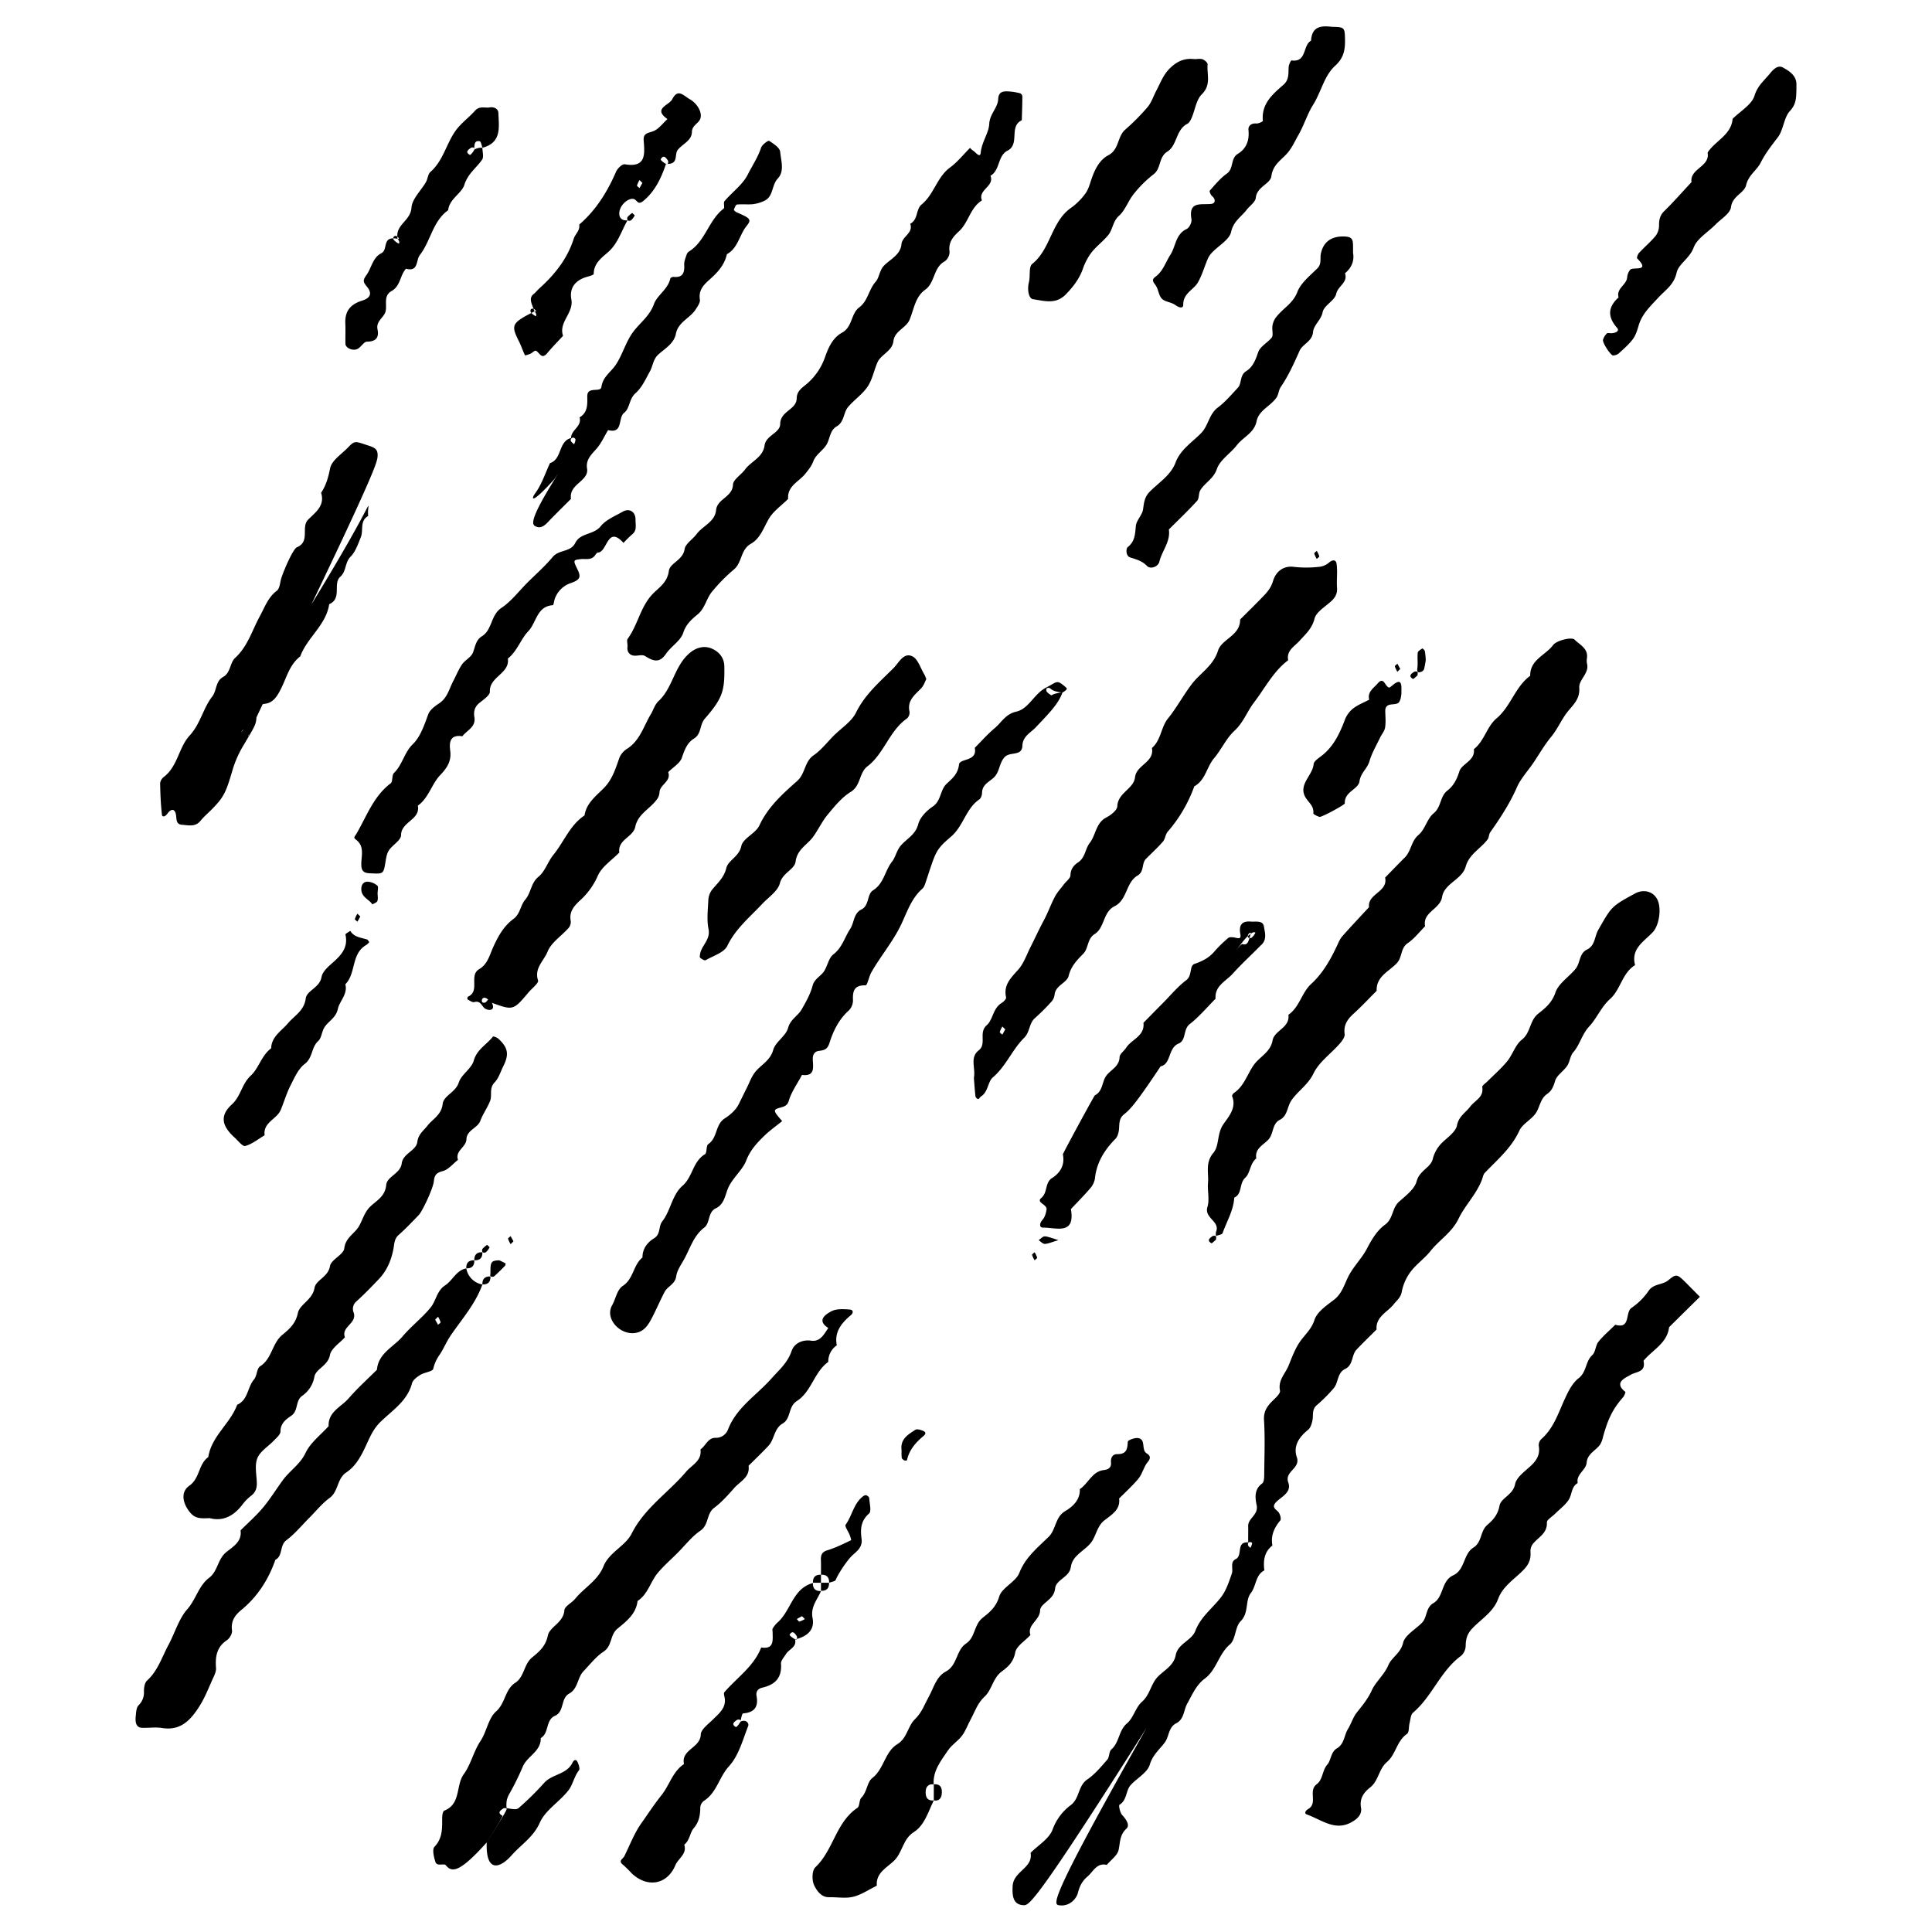 <svg id="Layer_1" data-name="Layer 1" xmlns="http://www.w3.org/2000/svg" viewBox="0 0 1200 1200"><title>BB_Artboard 33</title><path d="M712.83,1072.16c-70.41,111.21-73.75,111.32-77.08,111.19-6.5-.25-7.14-5.75-6.77-11.94.56-9.33,12.78-11.05,11.14-20.6,4.72-4.71,11.45-8.66,13.63-14.35A32.78,32.78,0,0,1,665,1121.24c5.68-4.19,4.45-12,10.34-16,4.74-3.23,8.58-7.89,12.41-12.29,1.41-1.62,1-5,2.51-6.33,5.07-4.35,4.43-11.73,9.76-16.22,4-3.37,5.3-9.92,9.26-13.38,5.16-4.49,5.51-11.4,10.27-16,4-3.85,9.49-6.63,10.71-13,1.36-7.15,9.91-9.06,12.16-15,3.37-8.85,10.65-14,16-21,3.21-4.15,4.92-9.59,6.7-14.66,1-2.9-1.28-7.15,2.38-8.94,4.61-2.24,0-10.91,7.76-10.43v-2.51c0-2.5.07-5,0-7.5-.18-5,6.49-7,5.28-13-.9-4.47-1.75-9.82,3.42-13.58,1.37-1,1.25-4.47,1.28-6.82.12-10.84.53-21.71-.14-32.52-.37-5.85,2.37-9.14,6-12.64,1.68-1.61,4.26-4.11,3.93-5.69-1.36-6.45,3.27-10.46,5.31-15.47s3.91-10.21,6.89-14.62c3.07-4.56,7.29-7.82,9.2-13.8,1.59-4.94,7.37-8.91,12-12.41,4.87-3.7,6.37-9,8.76-14,3.12-6.5,8.64-11.74,11.75-17.72s6.34-11.42,11.39-15.08,4.22-10.27,8.59-14.18,9.71-7.89,11-12.81c1.74-6.53,8.47-8.37,9.91-13.44a21.54,21.54,0,0,1,5.66-10.24c3.49-3.45,8.66-6.83,9.48-11,1.14-5.76,5.45-7.91,8.26-11.69s8.48-5.67,7.42-12c-.16-1,2-2.41,3.2-3.58,4.11-4.14,8.6-8,12.27-12.48,3.44-4.22,5.1-10.29,9.17-13.48,5.55-4.37,4.65-11.82,10.19-16.17,4.16-3.27,8.5-6.72,10.59-13,1.89-5.69,8.41-9.75,12.55-14.8,3-3.6,2.11-9.58,7.14-12s4.62-8.12,6.94-12.17c8.26-14.44,8-14.56,22.83-22.62,5.34-2.9,11.3-1.32,13.85,3.68,2.73,5.34,1.25,16-2.8,20.33-5.47,5.85-13.73,10.21-11,20.48-8.06,4.9-8.92,15.13-15.57,21.06-5.46,4.87-8.23,12-12.86,16.95s-5.8,11.35-10,16.18c-1.91,2.21-2.07,5.87-3.76,8.37-2.25,3.35-6.5,5.85-7.5,9.38s-2.21,6.21-4.84,8c-4.45,3-4.56,8.27-7.18,12.06-2.8,4.05-8.24,6.58-10.19,10.85-4.93,10.76-13.65,18-21.44,26.17-1,1-1.23,2.8-1.78,4.24C917.08,741.7,910,748.6,906,756.83c-4.21,8.8-12,13.25-17.49,20.21-3.59,4.55-8.64,8-12.12,12.59a29.92,29.92,0,0,0-5.69,12.53c-.64,3.83-3.11,5.51-5.08,8-3.92,4.94-11.2,7.61-10.62,15.62-4.13,4.12-8.33,8.18-12.36,12.4-3.29,3.44-2,9.61-7.1,12.07s-4.13,8.46-7.15,12a97.42,97.42,0,0,1-10.6,10.61c-3,2.62-2,5.9-2.55,9-.38,2.22-1.2,5-2.8,6.25-5.59,4.53-9.36,10-6.94,17.09,2.35,7-7.8,8.62-5.33,15.56,2.16,6.05-3.83,8.65-7.19,11.85-4.09,3.9.24,4.94,1.53,7.24.73,1.29,1.35,3.74.67,4.55-3.81,4.59-6,9.5-4.87,15.55-5.13,4-5.74,9.52-5,15.44-5.64,2.92-4.93,9.66-8.42,14.14-3.64,4.68-1,12.14-6.32,17.46-3.52,3.49-3,11.27-6.64,14.38-7.07,6-8.29,15.84-15.64,21.26-5.36,4-7.71,9.9-10.86,15.48-2.28,4.05-1.86,9.71-6.83,12.23s-4.37,8.31-7.17,12c-3.34,4.41-7.47,7.66-9.29,13.76-1.48,4.92-7.85,8.29-11.81,12.58-3.19,3.47-2.19,9.39-7,12.31-.59.36.3,4.88,1.69,6.37,2.47,2.64,4.93,6.32,2.63,8.43-4.3,4-3.82,8.48-4.86,13.23-.77,3.47-4.78,6.22-7.34,9.3-6.32-1.47-8.41,4.21-12,7.24-3.1,2.63-4.82,5.71-5.94,10.12-.9,3.55-5,8.49-11.31,7.76-4.12-.48-8.33-.09,54.57-111.3C779.12,960,778.44,958.88,777.49,958.11a2.15,2.15,0,0,0-2.1,0,2.12,2.12,0,0,0,0,2.1,10,10,0,0,0,3,2.27C778.5,962.6,779.32,961.54,712.83,1072.16Z"/><path d="M985.61,411.77c1.95,6.28-5.05,10.2-4.7,15.38.48,6.91-3.47,10.27-7.13,14.79-3.91,4.84-6.21,10.77-10.39,15.8-3.89,4.69-7.16,10.33-10.63,15.55s-8.17,10.21-10.52,15.57c-4.47,10.2-10.36,19.21-16.67,28.14-.85,1.2-.68,3.15-1.55,4.32-4.31,5.81-11.46,9.1-13.64,16.91-2.28,8.16-13.29,10.38-14.66,18.87-1.26,7.78-12.23,9.24-10.57,18.21-3.54,3.54-6.66,7.7-10.73,10.45-4.62,3.13-3.33,8.7-6.77,12.42-4.79,5.17-12.95,8.21-12.58,17.22-4.71,4.72-9.27,9.61-14.2,14.1-3.89,3.52-6.47,7.09-5.69,12.81.25,1.86-1.67,4.35-3.16,6.05-5.42,6.17-12.79,11.3-16.18,18.38s-9.7,10.87-13.77,16.8c-2.63,3.84-2.25,9.52-7.15,12s-3.74,8.55-7,12.16-8.67,5.6-7.61,11.82c-4,3.13-3.69,9.1-6.86,12-3.94,3.62-1.69,10-6.83,12.35-.47,8-4.68,14.74-7.22,22-.34,1-2.7,1.23-4.12,1.82a6.84,6.84,0,0,1,0-2.48c2.83-6.66-7.47-8.52-5.32-15.54,1.41-4.58-.07-10,.35-14.93.54-6.25-1.88-12.53,3.39-18.74,3.67-4.34,2.12-11.68,6-17.49,3.12-4.6,8.58-10.28,5.58-17.64-.18-.44.54-1.56,1.12-2,6.36-4.23,8.25-11.62,12.37-17.42,3.68-5.19,10.31-7.83,11.65-15.24,1.14-6.28,10.91-7.83,9.83-15.9,6.91-4.78,8.29-13.79,14.06-19.08,7.32-6.72,11.88-14.85,16-23.52,1-2.09,1.86-4.39,3.35-6.09,5.43-6.16,11.09-12.12,16.66-18.15-1-8.49,11.94-9.38,10-18.37,4.06-4.16,8.08-8.36,12.2-12.46s3.86-10.14,8.62-14.12c4-3.35,5.24-10,9.28-13.32,4.89-3.94,3.89-10.57,8.59-14.17,3.89-3,5.87-7,7.44-11.93s9.89-6.48,9-13.78c6.51-5.07,8.11-14.13,14-19.05,9-7.56,11.59-19.66,21-26.53-.21-10,9.5-12.73,14.23-19.1,2.06-2.78,11.47-5.21,13.34-3.34,3.28,3.3,8.73,5.54,7.6,11.8A14.32,14.32,0,0,0,985.61,411.77Z"/><path d="M302.25,1144.43c-17.43,19.47-21.76,18.42-25.38,14.07-1.1-1.33-5.45,1-6.42-2s-2.11-7.83-.61-9.4c5.23-5.45,4.75-11.72,4.81-18.18,0-1.49.43-4,1.32-4.31,10.48-4.13,7-15.63,12.11-22.68,4.5-6.17,6-14.06,10.45-20.7,3.72-5.59,4.79-14,9.56-18.19,5.92-5.19,5.43-13.65,12-17.87,5.62-3.63,5.15-11.4,10.48-15.76,4.14-3.38,8.33-6.8,9.68-13.47,1.14-5.59,9.76-8,10.28-15.76.16-2.5,4.59-4.56,6.69-7.13,5.65-6.92,14.06-11.31,17.62-20.19,3.5-8.72,13.53-12.5,17.48-20.3,8.06-16,22.85-25.46,33.87-38.48,3.54-4.19,9.86-6.69,8.87-13.82,3.3-2.24,4.67-7.36,9.47-7.2a8,8,0,0,0,7.68-5.26c5.34-13.67,17.67-21.14,26.79-31.41,4.77-5.37,10.2-9.86,12.69-17.3,1.43-4.27,6.16-7.24,12.14-6.36,5.61.82,8-4,10.62-7.89-7.4-4.77-1.65-8.42,1.8-10.32,3.16-1.73,7.72-1.44,11.6-1.13,2.19.18,2.28,2.08.75,3.37-5.81,4.92-10.52,10.39-8.85,18.84a12.22,12.22,0,0,0-5.3,10.3c-8.82,6.3-10.4,18.52-19.53,24.32-5.44,3.46-3.54,10.91-8.78,13.94-5.44,3.15-5.06,9.83-8.84,13.86-4,4.26-8.23,8.28-12.35,12.41,1,7.13-5.28,9.68-8.9,13.79-3.86,4.37-7.8,8.84-12.43,12.29-4.94,3.68-3.23,10.55-8.58,14.21s-9.58,9.21-14.3,13.93c-4.12,4.12-8.6,8-12.29,12.45-4.5,5.48-6.05,13.14-12.46,17.31-.89,8.09-7,12.69-12.51,17.22-4.7,3.87-3.14,10.66-8.57,14.21-4.77,3.13-8.46,8-12.49,12.19-3.84,4-3.33,10.8-8.84,13.85s-2.86,11.16-8.86,13.82-3.51,10.75-8.84,13.85c.19,8.41-8.52,11.22-11.22,17.86a164,164,0,0,1-8.19,16.61,14.61,14.61,0,0,0-1.72,4.28c-.3,1.61-.27,4.73,0,4.77,2.45.35,5.87,1.26,7.32,0a179.35,179.35,0,0,0,16-15.78c4.95-5.43,13.85-5.09,17.44-12.32,1.16-2.34,2.51-2.39,3.47,0,.57,1.44,1.32,3.73.65,4.57-3,3.76-3.77,8.8-6.44,12.31-5.45,7.18-14.45,12.38-17.88,20.2-4,9.07-11.61,13.6-17.42,20.2-7.33,8.33-16.25,11.12-15.58-7.89,12.39-19.66,12.68-20.69,12.31-21.06a2.16,2.16,0,0,0-2.11,0c-1.65,1.16-3.71,2.59-.69,4.35C312.16,1127.93,313.65,1126.29,302.25,1144.43Z"/><path d="M604.9,669.49c1.19-6.22-2.73-12.6,3-17.1,5.14-4.07-.3-11,5-15.63,3.86-3.39,3.8-10.38,9-13.62,1.31-.8,3.23-2.64,3-3.59-1.72-7.69,2.81-12,7.41-17.13,3.52-3.88,5.32-9.36,7.76-14.18,2.79-5.51,5.34-11.13,8.27-16.58,2.54-4.74,4.34-9.88,6.85-14.64,1.46-2.78,3.67-5.16,5.57-7.7,1.44-1.91,4.08-3.77,4.12-5.7.1-3.91,2.16-6.29,4.78-8,4.47-3,4.37-8.44,7.16-12,3.9-5,3.75-12.47,10.36-15.89,2.82-1.46,6.7-4.48,6.8-6.93.33-8.49,10.18-10.72,11-18,.92-7.85,12.16-9.23,10.5-18.2,5.68-4.88,5.65-13,9.93-18.29,5.52-6.83,9.58-14.52,14.84-21.42s13.31-11.27,16.3-20.8c2.27-7.23,13.89-9.28,13.7-19.28,4.71-4.71,9.49-9.36,14.11-14.17,2.73-2.84,5.1-5.48,6.39-9.89,1.47-5,5.82-9.66,13.08-8.63a70.66,70.66,0,0,0,15,0,11.2,11.2,0,0,0,6.38-2.47c2.28-2.09,4.56-2.23,4.95.47.72,4.89-.06,10,.29,15,.27,3.72-1.2,6.14-3.81,8.49-3.7,3.35-9.12,6.52-10.17,10.68-1.57,6.19-5.59,9.59-9.29,13.73-3.17,3.53-8.24,6-7.08,12.06-9.26,7-14.36,17.29-21.2,26.21-4.32,5.65-6.59,12.48-12.16,17.6-5.11,4.71-8.09,11.66-12.67,17.06s-5.33,13.67-12.27,17.45a88.53,88.53,0,0,1-16.52,28.19c-1.43,1.69-1.54,4.51-3,6.19-3.26,3.77-7,7.11-10.51,10.68-2.81,2.88-.92,7.87-5.24,10.4-7.28,4.27-6.32,15.08-14.22,19-7.33,3.64-6.07,13.33-12.41,17.31-4.73,3-3.72,8.74-7,12.15-3.91,4-7.66,7.72-9.13,13.79-1.06,4.36-7.9,5.77-8.7,11.35a8.27,8.27,0,0,1-1.64,4.28,129.17,129.17,0,0,1-10.59,10.6c-3.8,3.3-3,8.63-6.79,12.35-7.39,7.26-11.13,17.51-19.4,24.52-3.11,2.64-2.83,9-7.3,11.79-.69.44-1.19,1.61-1.79,1.62a2.37,2.37,0,0,1-1.69-1.63C605.42,676.84,605.16,672.78,604.9,669.49Zm19.47-30.12-1.78-1.79A15.55,15.55,0,0,0,621,641c-.09.41,1,1.09,1.57,1.64Z"/><path d="M1055.84,805.45l-19.14,18.89c-1.19,10.09-10.37,14.1-15.89,20.89,1.6,7.28-4.48,6.51-8.32,8.87-2.59,1.59-10.51,4.52-3,10.38.28.21-.58,2.47-1.37,3.37-6.31,7.23-9.3,13.15-12.51,24.82A15.32,15.32,0,0,1,994,897c-2.61,4-8,5.69-8.51,11.51-.4,4.69-6.63,7.11-5.56,12.65-4,2.3-3.48,7-5.47,10.19-2.13,3.44-5.71,6-8.65,8.95-1.76,1.76-5.06,3.62-5,5.3.35,7.18-5.94,9.38-9.08,13.87a7.42,7.42,0,0,0-1.12,4.48c.32,4.35-.93,7.58-4.1,10.9-5.57,5.85-13,10.17-16,18.28s-10.43,12.44-16,18.26c-3.2,3.33-4.11,6.6-4.15,10.92a8.61,8.61,0,0,1-2.85,6.15c-12.82,9.36-17.91,25.19-29.83,35.29-1.49,1.26-1.59,4.26-2.17,6.5s-.19,5.75-1.59,6.7c-6.41,4.39-7,12.83-12.37,17.38-5.23,4.41-5.25,11.7-10.43,15.8-4.05,3.2-6.78,6.88-5.77,12.64.87,5-3.63,7.89-6.72,9.45-9.88,5-18.17-2.14-26.91-5.2-1.64-.58-1.14-2.25.89-3.45,6.08-3.6-.26-11.33,5.23-15.37,3.91-2.89,3.28-8.5,6.7-12.36,2.13-2.41,2.08-7.7,5.76-9.85,4.81-2.81,4.5-8.21,7-12.18,2-3.27,3.11-7.21,5.46-10.18,3.46-4.35,6.81-8.29,9.25-13.68s7.73-9.6,10.33-15.72c2.07-4.87,7.62-7.33,9.14-13.81,1.13-4.82,7.7-8.34,11.76-12.52,3.33-3.42,2.18-9.31,7-12.13,6.61-3.83,4.83-13.87,12.39-17.32,7.36-3.37,6.24-13.28,12.47-17.17,5.52-3.44,4.2-10.26,8.65-14.08,3.58-3.08,6.57-6.29,7.6-11.89.91-5,8.4-6.7,9.7-13.47.79-4.12,5.73-7.72,9.34-11,4-3.59,6.37-7.32,5.35-12.9a5.37,5.37,0,0,1,1.68-4.18c7.42-6.52,10.29-15.57,14.18-24.15,2.24-4.93,4.85-10.46,8.93-13.59,5.07-3.89,4.08-10.36,8.44-14.3,2.07-1.86,2-6,3.8-8.27,3.1-3.87,7-7.12,10.51-10.63,9.81,2.89,5.9-7.64,10.15-10.52a40.36,40.36,0,0,0,10.55-10.54c3.12-4.62,8.62-3.47,12.42-6.72,4.79-4.08,5.49-3.38,10.09,1C1049.45,799,1052.34,802,1055.84,805.45Z"/><path d="M602.5,91.85a10.22,10.22,0,0,0,1.79,1.64c1.62.9,4.47,5.14,4.86,1.25.66-6.61,5-12.13,5.28-17.73.33-6.35,5.29-9.93,5.56-15.42.24-4.91,3.37-5,6.72-4.79a36.5,36.5,0,0,1,7,1.17A2.43,2.43,0,0,1,635,59.83c0,5-.21,9.9-.34,14.85-8.2,3.83-1,14.83-8.84,18.88-6.32,3.25-4.52,12.15-10.63,15.61,2.7,6.65-8,8.66-5.3,15.32-7.28,4.49-8.27,13.67-14.19,19.12-3.78,3.48-6.76,6.91-5.91,12.71a7.32,7.32,0,0,1-3,6c-7.19,3.87-5.88,13.18-12.21,17.69-6.09,4.34-6.91,12-9.57,18.47-2.22,5.38-9.32,6.93-10.07,13.35s-7.74,8.16-10,13.39c-2.12,5-3.14,10.58-6.07,14.95-3.2,4.75-8.33,8.16-12.09,12.6-3,3.54-2.29,9.31-7.13,12.09-3.75,2.15-4.06,6.46-5.65,10.11-1.86,4.26-7.19,7.09-8.77,11.37-1.22,3.3-3.09,5.46-5.06,7.94-3.93,4.93-11.3,7.55-10.64,15.6-4.13,4.13-9.32,7.66-12.11,12.55-3.18,5.58-5.3,12.08-11,15.29-6.51,3.67-5.4,11.54-10.44,15.88A105,105,0,0,0,442,367.82c-3.35,4.25-4.12,10.07-8.84,13.93-3.54,2.89-7.05,5.95-8.79,11.29-1.62,5-7.53,8.39-10.72,13.07-4.18,6.13-8.1,4.4-13.09,1.32-1.81-1.12-5,.24-7.37-.29-2.56-.56-3.79-2.63-3.45-5.48.2-1.65-.65-3.84.15-4.92,6.48-8.86,7.95-20.47,16.13-28.45,3.9-3.8,8.5-6.82,9.42-13.7.66-4.92,8.73-6.58,9.76-13.44.5-3.4,5-6.1,7.42-9.35,3.81-5.21,11.41-7.54,12.15-14.95.71-7.17,10.17-7.93,10.51-15.85.14-3.19,5-6,7.42-9.3,3.81-5.21,11.19-7.55,12.18-15,.85-6.39,9.66-7.67,9.72-13.37.08-8.12,10.14-8.76,10.24-15.87.07-5.07,4.12-7,6.94-9.61a38.41,38.41,0,0,0,10.55-15.72c2.14-6.1,4.81-12.31,10.66-15.49,6.57-3.57,5.49-11.82,10.63-15.65,5.53-4.13,5.93-11.12,10.27-16,2.33-2.61,2.26-7.15,5.41-10.24,4-3.91,10-6.62,10.6-13,.44-5,7.53-6.92,5.47-12.79,5-2.5,3.39-9,7.12-12,7.66-6.27,9.42-16.87,17.56-22.89C594.67,100.68,598.37,96,602.5,91.85Z"/><path d="M659.93,430c-2.44,7.45-9.69,14.36-16.51,21.67-3.2,3.43-8.19,5.57-8.4,11.51-.25,6.87-7.82,3.36-11.18,7.24s-2.86,9-6.57,12.53c-2.8,2.64-7.24,4.37-7.29,9.43,0,1.43-.68,3.44-1.74,4.17-8.34,5.74-9.82,16.43-17.43,23-10,8.58-9.42,9.21-15.82,28.33-.48,1.45-1,3.15-2.08,4.1-6.8,6-9.41,14.24-13.11,22.09-5,10.59-12.76,19.65-18.58,29.83-1.52,2.65-2.46,8.13-3.58,8.1-7.09-.14-8.11,3.48-7.84,9.3a9,9,0,0,1-2.56,6.3c-6.16,5.48-9.67,12.68-12,20.07-1.36,4.33-3.32,4.6-6.71,5.08-2.58.35-3.81,2.28-3.7,5.24.16,4.72,1.61,10.71-6.72,9.67-2.79,5.37-6.48,10.28-8.22,16.18-.76,2.55-2.31,3.35-5.06,4.08-4.9,1.3-4.74,1.89,1,8.41-3.67,3-7.68,5.8-11.14,9.17-4.54,4.43-8.67,8.79-11.2,15.34-2.08,5.41-7.38,9.85-10.52,15.57-2.55,4.66-2.52,11.32-8.37,14.1-5.09,2.4-3.41,9.09-7.16,11.95-6.76,5.16-8.77,13-12.61,19.86-1.89,3.35-4.31,6.8-4.82,10.44-.69,4.93-5.31,6.11-7.16,9.6-2.89,5.45-5.25,11.17-8.14,16.62-2.26,4.27-4.84,8.28-10.46,9-9.47,1.13-18.65-9.09-14.08-17.18,2.29-4,3-9.72,6.69-12.12,6.71-4.41,6.41-13,12.2-17.63-.06-5.44,3.05-9.39,7.17-11.91,4.29-2.63,2.63-7.34,5.12-10.53,5.27-6.76,6.05-16.44,12.6-22.13,6.32-5.5,6.32-15,13.86-19.53,1.45-.87.66-5.35,2.13-6.33,5.84-3.91,4.21-12.2,10.27-16,3.44-2.16,6.9-5.29,8.66-8.83s3.41-7,5.13-10.39,2.85-7.05,5.61-10.2c3.65-4.17,8.86-6.67,10.65-13.09,1.39-5,7.85-8.58,9.2-13.57,1.5-5.51,6.12-7.49,8.46-11.57,2.67-4.67,5.43-9.52,6.76-14.65,1.2-4.62,5.4-6,7.42-9.47s2.74-7.93,5.51-10.06c5.52-4.22,7-10.58,10.45-15.82,2.59-3.9,2-9.64,7-12.09s3.32-9.45,7.19-11.87c6.84-4.27,7.34-12.27,11.86-17.89,2.09-2.61,2.79-7,5.56-10.11,3.66-4.16,9-6.61,10.66-13.08,1.09-4.24,5.21-8.43,9.05-11,5.3-3.6,4.42-10.18,8.61-14.14,3.42-3.22,7-6,7.67-11.93.48-4,11.57-1.7,9.78-10.36,4.12-4.13,8-8.56,12.45-12.29,4.23-3.54,6.64-8.69,13.31-10.19,7.9-1.78,11-11.11,18.66-15,7.13-3.67,6.38-5.14,12.27,0,.63.54,1.18,1.17-2.26,3.15-6-.76-6.67-1.88-7.62-2.65a2.15,2.15,0,0,0-2.1,0,2.1,2.1,0,0,0,0,2.1,10,10,0,0,0,2.95,2.28C653.32,431.84,654.14,430.77,659.93,430Z"/><path d="M580,1118.28c-3.52,7-5.57,15.3-12.5,19.73-6.78,4.33-6.89,12.54-12.15,17.69-4.47,4.37-11.39,7.45-10.75,15.5-4.85,2.39-9.49,5.63-14.62,6.92-4.71,1.17-10,.15-15,.27s-7.66-4.16-9.23-7.22-1.48-9.35.61-11.3c11.32-10.59,12.72-28,26.19-37,1.52-1,1-4.86,2.46-6.3,3.61-3.52,3.44-9.61,6.71-12.12,7.47-5.72,7.71-16.35,15.73-21.19,6-3.63,6.41-11.18,10.82-15.43s6-9.28,8.66-14.07c3.09-5.5,4.47-12.33,10.62-15.59,7.17-3.79,6.28-13.28,12.45-17.32,5.95-3.9,4.78-11.68,10.33-16,4.14-3.24,8.43-6.65,10.28-13.16,1.61-5.64,10.3-9.06,12.52-14.76,3.81-9.79,11.4-15.7,18.24-22.42,4.72-4.63,3.8-12.21,10.33-16,4.6-2.68,9.27-6.91,9-13.58,5.35-3.57,7.58-11.09,15.11-11.89,2.8-.3,4.59-1.67,4.25-4.67s1.19-5.25,3.68-5.18c5.88.14,6.56-3,6.75-7.73,0-.9,4.14-2.52,6.18-2.28,5.49.66,1.87,7.25,5.56,9.55,2.07,1.28,2.88,2.74.62,5.38-2.45,2.85-3.2,7.15-5.58,10.09-3.65,4.5-8.07,8.39-12.16,12.53.93,7.15-5,10.29-9.15,13.58-4.89,3.86-5,9.83-8.57,14.17-4.07,5-11.29,7.51-12.28,14.89-.87,6.44-9.32,7.65-9.79,13.39-.59,7.07-9.16,8.87-9.3,13.53-.2,6.41-8.25,8.74-6,15.27-3.34,3.62-8.82,6.88-9.5,11-1,5.87-4.64,8.91-8.26,11.57-5.67,4.16-6.14,11.45-10.67,15.62s-6,9.26-8.63,14.09c-1.85,3.39-3.15,7.17-5.43,10.23-2.47,3.3-6.34,5.61-8.63,9-4.35,6.43-9.53,12.71-9,21.28-3-.56-4.63,1.3-4.91,3.8C574.74,1115.42,575.32,1118.64,580,1118.28Z"/><path d="M130.28,942.94c-4.9.17-8.7.59-12-3.27-4.77-5.58-6.39-12.86-.71-16.84,6.7-4.69,5.62-13.47,11.8-17.81,2-13.06,13.64-20.75,17.95-32.51,6.84-3,6.3-10.86,10.45-15.7,1.91-2.22,1.67-6.85,3.8-8.19,7.41-4.69,7.34-14.2,13.81-19.53,4.12-3.4,8.25-6.84,9.62-13.49,1.15-5.55,9.09-8.15,10.36-15.67.84-4.95,8.45-6.64,9.6-13.52.68-4.07,8.39-7.06,8.87-11,.84-6.9,6.49-9.13,9.18-13.85,2.31-4.06,3.31-8.57,7-12.16,3.87-3.73,9.24-6.24,9.88-13.4.47-5.3,8.81-7,9.63-13.36s9-7.83,9.69-13.37c.63-4.86,3.81-6.9,6.22-10,3.36-4.34,8.74-6.67,9.54-13.64.59-5.16,8-7.09,10-13.26,1.55-5,7.87-8.56,9.28-13.55,2-7.11,8.09-10,11.95-15,.21-.27,2.49.56,3.36,1.35,6,5.52,6.75,9.69,3.09,17-1.73,3.45-2.87,7.5-5.44,10.14-3.53,3.62-1.42,7.9-2.77,11.43-1.63,4.26-4.46,8-6.11,12.46s-8.43,5.74-8.6,11.36c-.16,5.1-7.19,7.1-5.26,12.85-3.15,2.45-6,6.13-9.52,7-4,1.05-5.1,2.57-5.48,6.32-.45,4.51-7.19,18.76-9.4,21C256,758.9,252,763.18,247.65,767c-2.82,2.5-2.67,5.48-3.28,8.72-1.31,6.91-4,13.45-9,18.68-4.59,4.83-9.23,9.62-14.17,14.07a6,6,0,0,0-1.54,6.79c2.31,6.77-7.93,8.77-5.42,15.34-3.25,3.65-8.53,6.92-9.29,11-1.26,6.79-8.69,8.49-9.67,13.48A18.23,18.23,0,0,1,187.66,867c-4.38,3.2-2.19,9.27-6.82,12.4-3.09,2.09-6.66,4.62-6.63,9.69,0,1.9-2.49,4-4.11,5.68-3.43,3.63-8.39,6.52-10.18,10.78s-.68,9.8-.43,14.77c.18,3.54-.46,6.36-3.41,8.64a27.51,27.51,0,0,0-5.28,5.28C145.41,941.45,138.67,945.17,130.28,942.94Z"/><path d="M299.62,797.82c-4.25,12-12.71,21.45-19.71,31.7-2.72,4-4.38,8.32-7,12.13a24.31,24.31,0,0,0-3.81,8.54c-.43,1.76-5.41,2.16-8,3.75-2.07,1.28-4.64,3.16-5.19,5.25-2.93,11.15-12.42,16.89-19.78,24.17-4.24,4.19-6.28,9.07-8.58,14-3,6.59-6.37,13.13-12.48,17.21-5.87,3.92-4.75,11.78-10.39,15.87-4.65,3.38-8.35,8.09-12.47,12.21-4.7,4.7-9,10-14.26,13.94-4.46,3.3-2.05,9.69-6.91,12.24-4.31,12.27-11.06,22.88-21.18,31.17-4.05,3.32-6.54,7-5.75,12.73.25,1.86-1.45,4.84-3.14,6-6.49,4.32-7.31,10.35-6.8,17.33.16,2.15-1,4.52-2,6.61-2.53,5.62-4.78,11.44-8,16.63-5.31,8.44-11.5,15.9-23.38,14-4.06-.66-8.31,0-12.47-.13-3.18-.06-4.53-2.35-4-7.32.23-2.31.34-5.23,1.75-6.67a11,11,0,0,0,3.33-8.75c0-2.21.45-5.24,1.91-6.56,6.73-6.08,9.17-14.45,13.24-22s6.5-16.39,11.8-22.38c5.45-6.14,7-14.58,13.63-19.56,5.28-4,5.16-11.41,10.44-15.77,4.12-3.4,10-6.5,9-13.63,4.71-4.71,9.77-9.12,14-14.21,4.55-5.43,8.24-11.56,12.47-17.26s10.56-9.57,13.93-16.69c3-6.36,9.39-11.11,14.29-16.57-.34-9,7.83-11.92,12.46-17.27,5.43-6.28,11.66-11.86,17.55-17.75.86-10.33,10.38-14.12,16-20.79,5.35-6.34,12.15-11.47,17.37-17.9,3.37-4.16,3.8-10.38,9-13.74,4.7-3.07,6.86-9.36,13.14-10.53A12.26,12.26,0,0,0,299.62,797.82ZM270.3,819.63l1.78,3.22c.56-.56,1.66-1.23,1.57-1.64a16,16,0,0,0-1.57-3.37Z"/><path d="M193.35,375.55c44.25-72.39,34.06-65,35.35-55.11-5.39,3.15-2.87,8.9-4.54,13.09s-3.42,9.25-6.32,12.14c-3.78,3.75-2.52,9-6.52,12.59-4.7,4.17,1.29,13.53-6.84,17-1.94,13.06-13.7,20.69-18,32.46-6.63,5.06-8.44,13.09-11.92,20-2.29,4.55-4.77,8.76-9.87,9.4-4.42.55-5.27,2.62-5.33,6.3-.11,6.66-.48,6.56-8.41,20a65.61,65.61,0,0,0-6.48,14.74c-4.1,14-5.39,16.91-12.95,24.57-2.33,2.37-4.91,4.53-7,7.1-3.23,4-7.57,2.71-11.42,2.45-4.52-.3-3.06-4.59-4.09-7.4-1.23-3.36-3.66-1.46-5,.46s-3.23,2.41-3.43.65c-.74-6.46-1-13-1.12-19.48a5.85,5.85,0,0,1,2.31-3.94c8.65-6.62,9.23-18.36,16-25.69s8.32-16.85,14-24.18c3-3.84,1.95-9.55,6.84-12.24,4.61-2.53,4.26-8.92,7.32-11.71,8-7.3,10.67-17.3,15.54-26.16,3-5.55,5.06-11.61,10.49-15.7,1.54-1.16,1.92-4.14,2.39-6.38.77-3.64,7.4-19.48,10.1-20.61,8.45-3.56,2.25-12.51,7-17.22s10.43-8.62,8-16.62c3.12-4.65,4.48-9.63,5.6-15.26,1-4.8,7-8.64,11-12.76,4.51-4.68,4.4-4,13-1.22,3.77,1.24,5.61,2.25,5.49,6.16-.11,3.32,0,6.65-41.2,92.59-40.43,81.77-39.39,82.07-39,81.69a2.19,2.19,0,0,0,0-2.11c-1.17-1.65-2.59-3.7-4.36-.69C149.77,454.84,151.41,456.34,193.35,375.55Z"/><path d="M305.49,622.76c2.35,4.73-1.32,5.23-4,3.82-2.27-1.21-2.71-5.36-6.94-4.16-1.17.33-2.84-1-4.2-1.69-.17-.09,0-1.51.28-1.64,7.83-3.49.37-13.25,7-17.14,5.33-3.11,6.5-8.88,8.8-13.87,3-6.61,6.51-12.94,12.47-17.3,4.26-3.12,4.39-8.58,7.28-11.92,3.76-4.35,3.47-10.41,8.36-14.36,4-3.26,5.71-9.28,9.15-13.5,6.58-8.08,10.25-18.47,19.37-24.53,1.2-7.88,7.4-12.2,12.38-17.39s7-12,9.36-18.64a12.34,12.34,0,0,1,4.83-5.44c7.93-5.14,10.24-14.17,14.7-21.55,1.53-2.53,2.32-5.77,4.71-8,8.88-8.24,9.67-21.55,19.21-29.74,4.65-4,9.6-4.58,13.52-3s8,5,8.13,11.15c.21,14.77-.71,19.48-12.09,32.48-3.37,3.85-2,9.45-6.77,12.4-4.19,2.57-5.87,7-7.49,11.84-1.2,3.54-5.56,6-8.5,9,2.05,5.87-5.41,7.7-5.44,12.79a8,8,0,0,1-1.68,4.26c-4.22,5.83-11.72,8.88-13.38,17-1.28,6.32-11,7.82-9.89,15.89-4.61,4.76-10.92,8.79-13.37,14.48a44.57,44.57,0,0,1-11.12,15.36c-3.8,3.56-6.79,7.06-5.66,12.78a5.86,5.86,0,0,1-1.42,4.31c-4.37,4.93-10.77,9-13,14.66s-8.41,10.2-5.9,17.86c.54,1.63-3.73,4.85-5.82,7.32-9.59,11.37-9.59,11.37-23,6.52-3.92-4-5-3.33-5.81-2.38a2.15,2.15,0,0,0,0,2.1,2.12,2.12,0,0,0,2.1,0,10,10,0,0,0,2.28-3C304.18,619.36,303.11,618.54,305.49,622.76Z"/><path d="M575.34,421.81c-.83,1.56-1.53,3.94-3.05,5.55-3.93,4.16-8.89,7.55-7.4,14.55a5,5,0,0,1-1.43,4.26C552.39,453.81,549.23,468,538.77,476c-5.28,4.07-4,12-10.42,15.9-5.52,3.41-9.94,8.87-14.2,14-3.48,4.17-5.82,9.27-9,13.72-3.66,5.13-10,7.76-11,15.58-.66,4.91-8.08,6.84-9.76,13.42-1.25,4.9-7.1,8.68-11,12.85-7.71,8.24-16.48,15.32-21.63,26-2,4.19-8.74,6.2-13.48,8.92-.67.38-2.42-.71-3.39-1.47-.4-.32-.18-1.6-.05-2.41.93-5.38,6.58-8.83,5.23-15.48-1.14-5.61-.42-11.63-.14-17.45A12,12,0,0,1,442,553c3.43-4.35,7.62-7.63,9.13-13.82,1.21-4.95,7.9-7,9.32-13.69,1-4.81,8.89-7.8,11.2-12.77,5.37-11.52,14.44-19.64,23.47-27.62,5.19-4.59,4.43-12,10.28-16,4.72-3.26,8.37-8.08,12.49-12.2,4.72-4.72,11-8.65,13.81-14.31,5.6-11.4,14.87-19.17,23.4-27.74,3.27-3.3,6.13-9.82,11.61-7.18,3.48,1.68,5,7.34,7.43,11.24A26.12,26.12,0,0,1,575.34,421.81Z"/><path d="M231,542.47c-3.34-.13-6.39-.06-6.58-5-.21-5.46,2.4-11.74-3.4-16-1.74-1.3-.68-1.82.39-3.65,6.38-10.89,10.54-23.19,21.23-31.27,1.46-1.11.62-5.08,2.06-6.46,5.29-5.06,6.26-12.59,11.77-17.94,4.55-4.41,7.07-11.73,9.46-18.34,1-2.83,4.19-5.24,6.91-7,5.11-3.42,6.18-9.09,8.75-13.94,1.81-3.41,3.22-7.09,5.41-10.23,1.87-2.69,5.6-4.39,6.72-7.23,1.45-3.72,1.79-7.87,5.56-10.18,6.61-4.07,5.38-13.16,12.17-17.66,6.12-4.06,10.78-10.34,16.08-15.64s11-10.25,15.77-16c3.83-4.66,11.12-2.86,14-8.7,3.15-6.38,11.45-4.94,15.83-10.4,3.24-4.05,8.86-6.27,13.6-9,4.2-2.43,8.1.06,8,5-.07,3.13,1.1,6.58-2.13,9.12a63,63,0,0,0-5.33,5.26c-10.2-11.26-9.9,5.78-15.91,6-.6,0-1.27,1-1.75,1.7-2.37,3.31-5.9,2-9,2.38-4.7.57-4.69.66-1.9,6.43,2.17,4.48,1.8,6.34-4,8.38a15.84,15.84,0,0,0-10,9.53c-.6,1.42-.8,4.23-1.33,4.27-10,.65-10.17,10.85-15.22,16.13-4.73,4.94-6.9,12.45-12.73,17,1.31,9.43-11.5,11.14-11.16,20.53.09,2.3-4,5-6.55,7.08-2.93,2.41-3.65,5.35-3.08,8.75,1.07,6.27-4.65,8.16-7.45,11.92-7.4-1.17-8.31,3.34-7.56,8.91.86,6.3-1.79,10.6-6.1,15.08-5.45,5.65-7.2,14.24-14,19.11,1.68,8.86-10.34,9.8-10.43,18.34,0,3.1-5.15,6-7.45,9.27-1.25,1.82-1.73,4.32-2.1,6.59C238.23,542.78,238.29,542.78,231,542.47Z"/><path d="M344.44,297.48c-14.61,16.26-14.83,12.71-11.95,8.82,4-5.47,6.16-12.36,9.11-18.64,7.62-2.46,5.06-13.48,13.1-15.6-.08-5,6.88-7.16,5.29-12.81,5.12-3.07,4.86-8,4.77-13.05-.11-6.56,8.28-2.14,8.78-5.83.88-6.44,6-9.31,9-13.9,4.23-6.43,6.17-14.25,10.83-20.45,4.28-5.69,10.13-9.67,12.84-17.24,1.93-5.38,8.7-9.1,10.13-15.79.1-.48,1.33-1.08,2-1,5.76.54,6.92-2.54,6.64-7.52-.13-2.22.93-4.55,1.66-6.76a4.12,4.12,0,0,1,1.72-1.77c9.88-6.48,11.87-19.3,21.1-26.36.85-.65-.31-3.65.54-4.64,4.79-5.61,11.31-10.24,14.49-16.59,2.72-5.42,6.28-10.63,8.22-16.57.61-1.88,4.37-4.67,5-4.3,2.74,1.75,6.64,4.28,6.88,6.83.5,5.47,2.79,12-1.48,16.57-4,4.22-2.59,11.44-8.67,14a23.67,23.67,0,0,1-6.67,1.93c-3.3.33-6.68-.12-10,.24-.78.08-1.52,2-1.92,3.2-.11.32,1,1.31,1.7,1.62,8.57,3.68,9.41,4.45,6.15,8.51-4.49,5.6-5.29,13.71-12.22,17.51-1.45,6.61-5.74,11.3-10.59,15.61-3.75,3.33-7.11,6.64-6.18,12.55.3,1.91-1.46,4.34-2.7,6.26-3.52,5.41-10.77,7.66-12.2,15-1.19,6.12-6.78,9.13-10.89,12.87-3.35,3.06-3.35,7.07-5.22,10.44-2.65,4.77-5,10.15-9,13.63s-3.44,9.36-7,12.11c-4.05,3.12-.43,13.24-10,10.77-2.39,3.94-4.28,8.32-7.3,11.7-3.39,3.79-6.84,7-5.68,12.77a6.45,6.45,0,0,1-1.31,4.38c-3.19,4.47-9.76,6.76-8.77,13.88-4.13,4.13-8.28,8.23-12.37,12.39-2.85,2.91-5.79,7.06-10.13,4.36-2-1.27-2.14-5.62,12.41-29,14.07-23.48,13.4-24.59,12.44-25.36a1.5,1.5,0,0,0-2.12,2.12,10.25,10.25,0,0,0,2.95,2.27C357.9,276.61,358.72,275.55,344.44,297.48Z"/><path d="M840.4,157c.92,5.17-1,9.38-5,12.75,2,5.74-4.44,7.89-5.47,12.79-.87,4.17-7.57,7.14-8.39,11.29-1,5.1-5.6,7.89-6,12.51-.54,5.83-6.47,7.3-8.35,11.55-3.46,7.79-6.92,15.5-11.75,22.57-1.25,1.85-1.28,4.53-2.53,6.39-3.61,5.39-11,7.86-12.43,14.79-1.48,7.36-8.34,9.79-12.25,14.87s-10.47,9.12-12.4,14.79c-2.13,6.22-7.49,8.48-10.32,13.24-1.14,1.91-.58,5.06-2,6.59-5.59,6.13-11.63,11.86-17.51,17.73,1.12,7.56-4.27,13.23-5.89,20-.76,3.18-5.52,4.91-7.71,2.65-3-3.13-6.57-4.05-10.39-5.26-3-1-2.57-5.64-1.63-6.37,4.52-3.55,4.65-8,5.09-13.09.3-3.58,4-6.82,4.5-10.45.6-4.11.84-7.57,4.12-10.9,5.66-5.77,13.1-10.18,16.09-18.19s10.29-12.52,15.89-18.27c4.56-4.68,4.83-11.71,10.33-15.84,4.6-3.45,8.44-8,12.4-12.24,2.67-2.87,1.07-7.79,5.23-10.37s5.83-7,7.46-11.8c1.2-3.53,5.73-5.83,8.36-9,.84-1,.55-3.15.44-4.74a11.44,11.44,0,0,1,3-8.8c4.05-4.92,9.86-7.91,12.47-14.73,2.17-5.68,7.84-10.18,12.43-14.73,2.87-2.85,1.59-6.06,2.21-9.12,1.45-7.09,6.15-10.68,13.56-10.74,4.95,0,6.3,1,6.41,5C840.44,153.56,840.4,155.22,840.4,157Z"/><path d="M1115.8,55.37c-.2,4.8.13,9.08-4,13.51-3.92,4.24-4,11.84-7.66,16.55-3.89,5.06-7.66,9.86-10.59,15.67-2.4,4.78-7.54,7.6-9,13.88-1.13,5-8.5,6.61-9.4,13.67-.51,4-6.19,7.31-9.64,10.84-4.66,4.76-11.49,8.66-13.58,14.34-2.45,6.65-9.37,10.11-10.55,15.53-1.64,7.55-7,10.77-11.26,15.39-4.88,5.32-10.22,10.14-12.33,17.43-.85,2.94-1.8,6.07-3.59,8.46-2.47,3.3-5.69,6.06-8.76,8.87a6,6,0,0,1-3.49,1.29c-1.44.08-6.67-7.76-6.29-9.74a9.06,9.06,0,0,1,2.39-3.95c.37-.42,1.57-.17,2.39-.14,2.43.09,5.81-1.14,4-3.26-6.13-7-5.74-13,.9-19-1.66-5.68,5.27-7.77,5.35-12.81a8.73,8.73,0,0,1,1.75-4.23c1.53-2.32,13.12,1.68,4.44-7.19-.39-.4.38-2.55,1.15-3.38,3.41-3.65,7.26-6.91,10.43-10.74a11,11,0,0,0,2-6.55c0-3.45.61-6.14,3.27-8.74,5.86-5.74,11.28-11.93,16.88-17.94-1.13-8.56,11.68-9.49,10-18.34,4.7-7.37,14.67-10.84,15.56-21C1081,69,1088.07,65,1089.77,59.41c1.89-6.22,6-9.36,9.47-13.63,2.13-2.63,5-5.63,8.19-3.84,4,2.25,8.57,5,8.37,10.93C1115.77,53.7,1115.8,54.53,1115.8,55.37Z"/><path d="M742,36.72c1.76,0,3.58-.42,5,.12,1.29.49,3.16,2.15,3.07,3.13-.57,6.22,2.39,12.69-3.57,18.56-3.51,3.45-4.21,9.72-6.33,14.65-.61,1.41-1.51,3.12-2.76,3.76-7.17,3.71-6.16,13.38-12.37,17.24-5.52,3.44-3.68,10.43-8.58,14.11a71.93,71.93,0,0,0-12.33,12.27c-3.41,4.2-5.18,10-9.1,13.46s-3.84,8.7-6.88,12.23C685,150,680.86,153.07,677.8,157a37,37,0,0,0-5.29,10.21c-2.24,6.14-6,11-10.51,15.64-6.3,6.43-13.38,4-20.36,3-2.81-.41-3.67-6.17-2.58-10.47,1-3.81-.21-9.6,2.05-11.42,11.66-9.37,11.8-26.42,24.32-35a38.87,38.87,0,0,0,8.75-8.8c1.78-2.38,2.6-5.53,3.59-8.43,2.1-6.18,4.94-12.31,10.69-15.34,6.76-3.55,5.44-11.48,10.38-15.83a135.52,135.52,0,0,0,14-14.12c2.41-2.86,3.58-6.77,5.39-10.17,2.57-4.82,4.27-9.88,8.56-14C731.45,37.71,736.11,36.05,742,36.72Z"/><path d="M740.67,631.82c-33.86,52.94-38.08,56.78-42.53,60.32-3,2.4-2.87,5.48-3.07,8.8-.14,2.22-.82,5-2.29,6.45-6.89,7-11.73,14.8-12.73,24.82a12.37,12.37,0,0,1-3.12,6.13c-3.75,4.37-7.83,8.46-11.78,12.65,2.87,16.49-9.36,11.35-17.2,11.52-2.52.06-2.44-2.66-.39-4.92,1.44-1.59,2.12-4.16,2.48-6.39.48-3.05-6.65-4.28-3.32-7.07,4.2-3.52,2.09-9.47,6.77-12.45,5.14-3.27,8-8.16,6.68-14.67-.09-.48,19.43-36.48,19.89-36.71,5-2.51,4.31-8.3,7.05-12.1s8.1-5.64,8.29-11.65c.07-1.95,2.78-3.74,4.05-5.74,3.38-5.33,11.72-7.23,10.76-15.54,4.08-4.14,8.15-8.3,12.24-12.42,4.7-4.73,9-10,14.29-14,4-2.93,1.79-9,5.26-10.18,4.76-1.63,8.69-3.63,12-7.35a75.71,75.71,0,0,1,8.9-8.74c1-.81,3.3-.42,4.88-.06,2.56.59,3.05,0,2.58-2.58-.87-4.87.59-8,6.39-7.54,3.15.26,7.63-.9,8.28,3,.61,3.65,2.09,8.27-1.74,11.62-.62.54-1.18,1.17-1.77,1.76-5.3,5.3-10.83,10.4-15.84,16-4.19,4.68-11.33,7.49-10.67,15.54-5.3,5.31-10.16,11.18-16,15.72-4.38,3.37-2,10.07-7,12.15-6.65,2.79-4.48,12.72-11.14,14.15s-8.72,7.15-13.21,10.45c-2.4,1.75-2.19,2,33-41,30.18-47.93,30.5-45.53,31.32-45.34,3,.68,3.49-1.54,4.77-6.27.49-1.52-.62-.84-1.39.11a2.15,2.15,0,0,0,0,2.1,2.1,2.1,0,0,0,2.1,0,10,10,0,0,0,2.27-3c.1-.19-1-1-3,.72C773.64,582.51,772,582.51,740.67,631.82Z"/><path d="M827.37,16.68c7.38.07,7.84.49,8,6.47.22,6.65-.14,12.32-6.06,17.68-6.86,6.2-8.7,16.28-13.69,24.22-3.63,5.76-5.6,12.6-9.12,18.74-2.34,4.06-4.1,8.31-7.42,11.91-3.71,4-8.48,6.83-9.4,13.7-.66,4.93-9,6.5-9.68,13.45-.26,2.67-3.79,5-5.74,7.54-3.35,4.36-8.14,7-9.59,13.65-1.05,4.81-7.6,8.39-11.62,12.59a13.78,13.78,0,0,0-2.76,3.84c-2.14,4.95-3.59,10.26-6.23,14.91s-9.21,6.72-9.12,13.87c0,2.7-2.78,1.79-5,.16-2.41-1.77-6.24-1.84-8.26-3.85s-2.13-5.79-3.84-8.27c-1.43-2.09-2.91-3.4-.16-5.41,4.73-3.44,6.27-9,9.24-13.58,3.4-5.24,3.19-12.85,10.13-16.06,1.64-.75,3.3-4.16,3-6-2.05-11.53,6-8.9,12.27-9.59,2.63-.29,2.94-2.8.48-4.89-.86-.74-1.76-3-1.39-3.36,3.34-3.72,6.57-7.73,10.6-10.57,4.47-3.16,2.08-9.41,6.9-12.33,5.33-3.24,7.18-8.43,6.53-14.8-.25-2.48,1.71-4.25,4.88-4,1.38.09,4.12-1.2,4.07-1.65-1.06-10.49,6-16.48,12.66-22.29,3.86-3.34,3.07-7.2,3.36-11.22.1-1.43,1.37-4.08,1.81-4,9.62,1.29,6.82-9.49,12.1-12.26C814.83,16,821.09,15.92,827.37,16.68Z"/><path d="M493.78,1018.13c1.33,4.92-3.67,6.05-5.68,9.34-1.17,1.92-3.17,4-3,5.94.6,8.72-3.66,13-11.67,14.83-2.45.55-4.07,2.29-3.52,5.18,1.28,6.75-1.37,10.28-8.34,10.8-.65,0-1.12,2.6-1.68,5.1,0,.37.29-.66-.08-1a2.16,2.16,0,0,0-2.11,0c-1.65,1.16-3.71,2.59-.69,4.35.4.24,1.89-1.4,2.88-3.29,3.17-1.68,5.58.75,4.79,2.76-3.37,8.6-5.9,18.38-11.86,24.86-6.13,6.67-7.57,16.29-15.41,21.41a5.7,5.7,0,0,0-2.43,3.89c-.09,5-.56,9.12-4.28,13.47-2.12,2.48-2.28,7.37-5.71,10,1.91,5.75-3.73,8.5-5.49,12.73-5.15,12.33-17.63,14.16-27.19,5a71.42,71.42,0,0,0-5.34-5.25c-3.25-2.53-.06-3.58.84-5.38,3.43-6.93,6.15-14.22,10.66-20.59,4.11-5.8,8-11.78,12.44-17.33,4.95-6.21,6.89-14.59,13.93-19.26-2-9,10.16-9.93,10.42-18.34.1-3.17,4.6-6.4,7.45-9.24,4.1-4.09,8.92-7.64,7.19-14.57-.19-.78-.38-2,0-2.45,7.85-9.09,18.28-16,22.9-27.8,8.12,1.22,7.13-4.44,7.09-9.38,0-.84-.31-1.86.06-2.46a16.22,16.22,0,0,1,3.05-3.74c8.28-7.29,9.34-21.06,21.93-24.48q-.19,5.2,5,5c-2.3,5.41-6.61,9.84-5.22,16.83s-3,11.41-10.92,13.21c-.37,0,.67.29,1-.08a2.19,2.19,0,0,0,0-2.11c-1.16-1.65-2.59-3.7-4.36-.69C490.26,1015.65,491.9,1017.15,493.78,1018.13Zm4.35-14.3-3.23,1.79c.56.55,1.24,1.65,1.65,1.56a15.69,15.69,0,0,0,3.36-1.56Z"/><path d="M413.67,101.81c-2.87,8.41-6.61,16.86-14.18,23.06-3.1,2.54-3.63-.12-5.32-1.05-2.62-1.44-8,2.1-9.27,6.86-.82,3.18.15,6.54,4.85,6.18-3.86,6.66-5.89,14.33-12.05,19.73-4.09,3.59-8.92,7-8.93,13.58,0,.59-2.58,1.31-4,1.72-7.16,2-11.25,6.66-9.89,14.08,1.55,8.5-8.05,14.07-5.16,22.61-3.28,3.58-6.69,7-9.8,10.75-3.64,4.36-4.78-.47-7.08-1.48-.72-.32-2.21,1.33-3.43,1.87s-3.24,1.14-3.34.94c-1.35-2.71-2.25-5.65-3.6-8.36-5.26-10.5-4.91-11.59,9.52-18.9,1.52.49.84-.63-.11-1.4a2.17,2.17,0,0,0-2.11,0,2.12,2.12,0,0,0,0,2.1,10,10,0,0,0,2.95,2.28c.18.1,1-1-.72-3-1.63-4.53-3.88-8.11-.57-10.74,1.29-1,2.32-2.38,3.55-3.49,9.62-8.65,17.42-18.39,21.44-31.07.87-2.74,4-4.93,3.33-8.57,10.47-9,17.48-20.37,22.92-32.91.87-2,3.82-4.82,5.34-4.56,13.49,2.3,12.41-6.4,11.79-14.91-.33-4.5,2.77-4.43,6-5.66,3.38-1.3,5.88-4.91,8.76-7.51-9.28-6.55,1-8.5,3-12.33,3.55-7,7.05-2.12,10.88,0,4.56,2.54,8.17,8.48,6.39,12.45-1.26,2.81-5,3.84-5.08,7.94-.15,5.54-6,7.37-8.88,11.21-2.1,2.79.82,9.09-7.1,8.54-.37,0,.66.29,1-.08a2.16,2.16,0,0,0,0-2.11c-1.16-1.65-2.59-3.7-4.35-.69C410.15,99.33,411.78,100.82,413.67,101.81ZM399,113.61l-1.78-1.78a15.22,15.22,0,0,0-1.56,3.36c-.1.41,1,1.09,1.56,1.64Z"/><path d="M299.62,91.8c0,2.5,1,5.68-.18,7.38-3.58,5.19-8.82,8.61-11,15.58-1.69,5.46-9.34,8.68-10.07,15.8-9.62,6.86-10.81,19.07-17.57,27.81-2.56,3.32-.74,10.65-8.64,8.54-3.73,4.09-3.4,10.74-8.87,13.8-5.64,3.15-2.45,9-4,13.33-1.3,3.51-5.82,5.57-4.8,10.56s-.89,7.55-6.53,7.61c-1.87,0-3.56,3.13-5.62,4.36-2.89,1.73-7.73-.31-7.79-3.07-.09-4.17.13-8.35-.06-12.52-.33-7.58,2.95-11.9,10.36-14.23,5.37-1.68,6.33-4.6,3.23-8.48-2.31-2.9-3.08-3.83-.47-7.43,3.17-4.38,3.8-10.82,9.21-13.53,4.57-2.3,0-10.91,10.05-9,1.51.49.84-.62-.12-1.39a1.5,1.5,0,0,0-2.12,2.12,10.25,10.25,0,0,0,3,2.27c.19.1,1-1-.71-3-1.53-9,8-10.72,8.67-19.37.39-5.48,5.95-10.55,9-15.9,1.12-2,1.19-4.88,2.73-6.22,8-7,9.86-17.57,15.71-25.7,3.34-4.63,8.22-8.11,12.06-12.41,2.74-3.07,6.06-1.48,9.13-2,2.85-.46,5.24,1,5.33,3.43.31,8.72,2.21,18.46-9.87,21.62-.55-1.39-.87-3.79-1.69-4-3-.68-3.5,1.53-3.32,5.08,0,.38.29-.66-.08-1a2.19,2.19,0,0,0-2.11,0c-1.65,1.16-3.71,2.59-.69,4.35.4.24,1.89-1.4,2.88-3.29A8.29,8.29,0,0,1,299.62,91.8Z"/><path d="M229.37,585.16a9.63,9.63,0,0,1-1.77,1.73c-9.64,5.35-6.28,17.63-13.1,24.46,1.59,6.18-3.55,10.3-4.68,15.42-1.23,5.62-6,7.5-8.42,11.52-1.58,2.59-1.68,6.45-3.73,8.29-4.37,3.92-3.31,10.39-8.4,14.26-4.07,3.09-6.45,8.7-8.9,13.53s-3.91,10-6,15c-2.4,5.83-11.1,7.7-10,15.77-4,2.35-7.76,5.5-12.06,6.65-1.7.45-4.6-3.54-6.93-5.54a24.35,24.35,0,0,1-1.77-1.75c-6-6.31-6.56-12.21.42-18.54,5.62-5.1,6.09-12.7,11.76-17.9,4.95-4.55,6.64-12.52,12.63-16.94.25-7.39,6.41-10.75,10.49-15.59s10-7.67,11-15.44c.67-4.92,8.7-6.57,9.82-13.32.57-3.42,4.42-6.62,7.38-9.25,5.18-4.6,9.19-9.36,7.45-17-.12-.53,1.94-1.56,3-2.36,2.32,3.91,6.48,4.19,10.25,5.31C228.5,583.63,228.88,584.57,229.37,585.16Z"/><path d="M870.44,430.91c-.14.58-.17,3.21-1.38,5.07-2,3-8.86-.71-8.65,6,.1,3.32.41,6.71-.12,10-.36,2.16-2.1,4.08-3.09,6.16-2.31,4.86-5.13,9.58-6.61,14.69-1.32,4.57-5.45,7.19-6.21,12.55-.69,4.89-9.54,6.4-9.08,13.59.05.92-14.62,8.77-15.72,8.42-1.44-.46-3.91-1.61-3.85-2.23.52-4.78-3.42-7-5.17-10.44-3.93-7.74,4.69-13,5.36-20.1.19-1.91,3.13-3.75,5.08-5.27,7.17-5.6,11-13.57,14.07-21.6a16.86,16.86,0,0,1,5.35-7.68c3-2.31,6.63-3.7,10-5.48-1.2-5,2.84-7.17,5.42-10.24,2.87-3.42,4.15,0,5.23,1.32,1.59,2,1.9,1.6,3.74.06,4-3.31,5.4-2.78,5.63.95C870.49,427.44,870.44,428.27,870.44,430.91Z"/><path d="M509.92,978.08c0-2.5.05-5,0-7.5-.07-3.25-.56-6.29,3.91-7.65,5.12-1.56,10-4,14.85-6.31a15.34,15.34,0,0,0-1-3.38c-.84-2.15-3.15-5.26-2.45-6.22,4.18-5.72,5-13.57,11.21-17.9a2.13,2.13,0,0,1,1.72-.38c.7.35,1.68,1.08,1.72,1.7.19,3.31,1.52,8.25-.11,9.66-5.25,4.55-5.41,10-4.64,15.7.68,5.1-2.65,7.49-5.63,10.19-3.3,3-9,11.71-10.4,15.27-.38,1-2.69,1.24-4.11,1.82Q515.13,977.89,509.92,978.08Z"/><path d="M560,900.87c-1-7,4-9.86,8.58-12.8,1-.64,3.09,0,4.48.53,2.23.89,2.12,2,.48,3.38-4.81,4-8.85,8.63-10.2,15a2.1,2.1,0,0,1-1.61.12c-.67-.38-1.55-1-1.65-1.66A30,30,0,0,1,560,900.87Z"/><path d="M234.53,554.81c0,1.62.39,3.39-.14,4.81-.36,1-2,1.44-3.08,2.14-2.09-3.24-6.77-4.41-6.89-9.32-.08-3.05,1.44-4.78,3.86-4.81a10.17,10.17,0,0,1,6.11,2.49C235.19,550.8,234.53,553.2,234.53,554.81Z"/><path d="M885.57,410.06c-.21,1.15-.51,3.41-1.08,5.6a2.94,2.94,0,0,1-1.67,1.57c-2.34.9-2.77.09-2.46-2.35.4-3.12-.13-6.36.23-9.48.12-1,1.77-1.89,2.84-2.66a3.57,3.57,0,0,1,1.56,1.61A46.73,46.73,0,0,1,885.57,410.06Z"/><path d="M310.11,782.79c1.3.62,2.62,1.2,3.86,1.93.15.09,0,1.22-.38,1.57-2.16,2.22-4.35,4.42-6.67,6.46a2.23,2.23,0,0,1-2.21,0c-.39-.39-.08-1.47-.08-2.25C304.56,783.74,305.08,783,310.11,782.79Z"/><path d="M657.36,770.27c-4.18,1.24-6.3,2.29-8.45,2.35-1.24,0-2.53-1.51-3.79-2.34,1.26-.84,2.55-2.38,3.79-2.35C651.05,768,653.16,769,657.36,770.27Z"/><path d="M580,1108.26c4.7-.36,5.29,2.86,4.91,6.22-.28,2.5-1.85,4.36-4.91,3.8Z"/><path d="M392.66,132.26c.58.58,1.65,1.4,1.55,1.59a10.15,10.15,0,0,1-2.28,3,2.12,2.12,0,0,1-2.1,0,2.15,2.15,0,0,1,0-2.1A18.58,18.58,0,0,1,392.66,132.26Z"/><path d="M817.87,342.16a15.69,15.69,0,0,1,1.56,3.36c.09.41-1,1.09-1.56,1.65a15.55,15.55,0,0,1-1.57-3.37C816.21,343.39,817.31,342.72,817.87,342.16Z"/><path d="M869.72,415.49c-.67.66-1.22,1.22-1.78,1.78a16.2,16.2,0,0,1-1.57-3.36c-.09-.42,1-1.09,1.57-1.65Z"/><path d="M880.46,419.5c-1,.77-2.49,2.41-2.89,2.17-3-1.76-1-3.19.69-4.35a2.21,2.21,0,0,1,2.12,0C880.75,417.72,880.46,418.76,880.46,419.5Z"/><path d="M223.79,569.26,222,572.49c-.56-.56-1.66-1.23-1.57-1.65a15.7,15.7,0,0,1,1.57-3.36Z"/><path d="M318.93,771l-1.78,1.78a15.26,15.26,0,0,1-1.57-3.36c-.09-.41,1-1.09,1.57-1.65Z"/><path d="M755.28,770c-1,.77-2.49,2.4-2.89,2.17-3-1.76-.95-3.19.69-4.35a2.21,2.21,0,0,1,2.12,0C755.57,768.23,755.28,769.26,755.28,770Z"/><path d="M302.53,773.19c.58.58,1.65,1.4,1.55,1.58a10,10,0,0,1-2.28,3,2.12,2.12,0,0,1-2.1,0,2.17,2.17,0,0,1,0-2.11A18.44,18.44,0,0,1,302.53,773.19Z"/><path d="M294.61,782.79c-.12-3.46,1.54-5.13,5-5Q299.82,783,294.61,782.79Z"/><path d="M642.62,777.79a15.69,15.69,0,0,1,1.56,3.36c.09.41-1,1.09-1.57,1.64a15.69,15.69,0,0,1-1.56-3.36C641,779,642.06,778.34,642.62,777.79Z"/><path d="M294.61,782.79q.19,5.21-5,5Q289.42,782.61,294.61,782.79Z"/><path d="M299.62,797.82q-.19-5.21,5-5C304.75,796.27,303.09,797.94,299.62,797.82Z"/><path d="M504.92,983.08q-.19-5.19,5-5v5Z"/><path d="M514.93,983.08q.2,5.2-5,5v-5Z"/></svg>